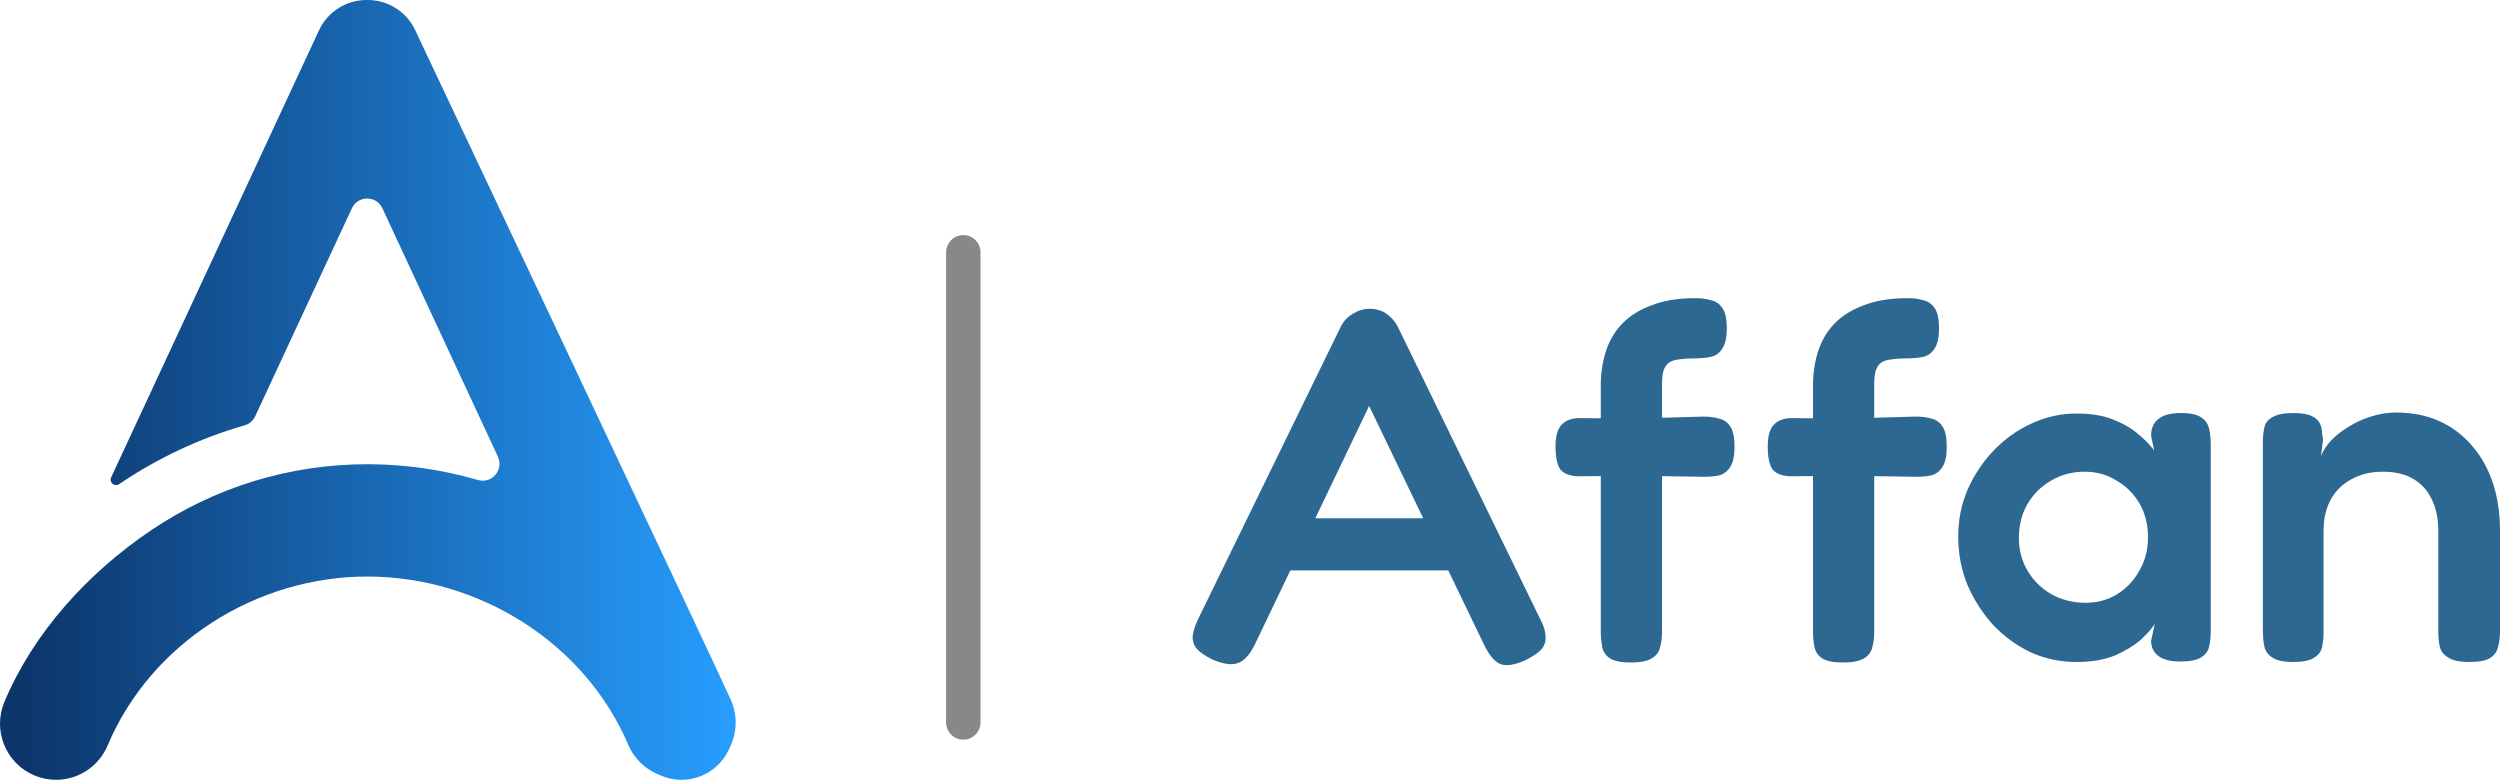 <svg width="109" height="34" viewBox="0 0 109 34" fill="none" xmlns="http://www.w3.org/2000/svg">
<path d="M31.878 30.543C31.495 29.642 18.107 1.324 18.107 1.324C17.715 0.482 16.877 -0.01 16.006 0C15.136 -0.01 14.299 0.482 13.907 1.324L4.847 20.811C4.745 21.03 4.995 21.244 5.194 21.109C6.887 19.962 8.732 19.1 10.668 18.543C10.871 18.484 11.038 18.34 11.127 18.148L15.344 9.079C15.607 8.514 16.409 8.514 16.672 9.079L21.708 19.912C21.972 20.482 21.446 21.103 20.844 20.929C19.29 20.478 17.664 20.24 16.017 20.24C12.629 20.24 9.36 21.242 6.561 23.138C3.834 24.985 1.472 27.565 0.194 30.596C-0.332 31.842 0.249 33.279 1.492 33.806C1.802 33.937 2.124 34 2.442 34C3.394 34 4.298 33.439 4.692 32.504C6.579 28.029 11.173 25.137 16.017 25.137C20.862 25.137 25.492 28.014 27.388 32.466C27.66 33.106 28.172 33.568 28.774 33.796C29.359 34.061 30.052 34.078 30.679 33.784C31.212 33.535 31.603 33.105 31.815 32.602C32.126 31.981 32.172 31.232 31.879 30.543H31.878Z" fill="url(#paint0_linear_184_252)"/>
<path d="M67.162 27.009C67.312 27.289 67.386 27.539 67.386 27.759C67.401 27.965 67.342 28.149 67.207 28.311C67.073 28.458 66.848 28.613 66.534 28.774C66.056 28.995 65.682 29.054 65.413 28.951C65.159 28.848 64.92 28.561 64.695 28.09L59.694 17.699L54.716 28.09C54.492 28.546 54.245 28.819 53.976 28.907C53.707 29.01 53.333 28.958 52.854 28.752C52.555 28.605 52.331 28.451 52.182 28.289C52.047 28.127 51.987 27.936 52.002 27.715C52.032 27.48 52.129 27.201 52.294 26.877L58.461 14.236C58.581 14 58.752 13.816 58.977 13.684C59.216 13.537 59.463 13.463 59.717 13.463C59.896 13.463 60.061 13.493 60.21 13.552C60.36 13.61 60.494 13.699 60.614 13.816C60.748 13.934 60.861 14.081 60.95 14.258L67.162 27.009ZM55.703 24.869L56.779 22.597H62.632L63.709 24.869H55.703Z" fill="#2D6893"/>
<path d="M71.095 28.885C70.691 28.885 70.392 28.826 70.198 28.708C70.018 28.59 69.906 28.429 69.861 28.223C69.817 28.002 69.794 27.774 69.794 27.539V16.817C69.794 16.273 69.869 15.773 70.018 15.316C70.168 14.846 70.407 14.441 70.736 14.103C71.065 13.765 71.491 13.5 72.014 13.309C72.537 13.103 73.173 13 73.921 13C74.175 13 74.399 13.029 74.593 13.088C74.803 13.132 74.967 13.243 75.087 13.419C75.221 13.596 75.288 13.897 75.288 14.324C75.288 14.721 75.221 15.015 75.087 15.206C74.967 15.397 74.803 15.515 74.593 15.559C74.384 15.603 74.152 15.625 73.898 15.625C73.644 15.625 73.42 15.64 73.225 15.669C73.046 15.684 72.896 15.728 72.777 15.802C72.672 15.875 72.59 15.993 72.53 16.155C72.485 16.317 72.463 16.523 72.463 16.773V27.583C72.463 27.818 72.433 28.039 72.373 28.245C72.328 28.436 72.209 28.59 72.014 28.708C71.82 28.826 71.513 28.885 71.095 28.885ZM68.875 18.229L71.184 18.251L74.279 18.163C74.533 18.163 74.758 18.192 74.952 18.251C75.161 18.295 75.326 18.413 75.445 18.604C75.565 18.78 75.625 19.074 75.625 19.486C75.625 19.869 75.565 20.155 75.445 20.347C75.326 20.538 75.169 20.663 74.975 20.722C74.78 20.766 74.556 20.788 74.302 20.788L71.297 20.744L68.807 20.766C68.434 20.751 68.172 20.648 68.022 20.457C67.888 20.251 67.821 19.92 67.821 19.464C67.821 19.038 67.903 18.729 68.067 18.538C68.247 18.332 68.516 18.229 68.875 18.229Z" fill="#2D6893"/>
<path d="M80.348 28.885C79.944 28.885 79.645 28.826 79.451 28.708C79.271 28.59 79.159 28.429 79.114 28.223C79.069 28.002 79.047 27.774 79.047 27.539V16.817C79.047 16.273 79.122 15.773 79.271 15.316C79.421 14.846 79.66 14.441 79.989 14.103C80.318 13.765 80.744 13.5 81.267 13.309C81.79 13.103 82.426 13 83.173 13C83.427 13 83.652 13.029 83.846 13.088C84.055 13.132 84.22 13.243 84.34 13.419C84.474 13.596 84.541 13.897 84.541 14.324C84.541 14.721 84.474 15.015 84.34 15.206C84.22 15.397 84.055 15.515 83.846 15.559C83.637 15.603 83.405 15.625 83.151 15.625C82.897 15.625 82.672 15.64 82.478 15.669C82.299 15.684 82.149 15.728 82.03 15.802C81.925 15.875 81.843 15.993 81.783 16.155C81.738 16.317 81.716 16.523 81.716 16.773V27.583C81.716 27.818 81.686 28.039 81.626 28.245C81.581 28.436 81.462 28.59 81.267 28.708C81.073 28.826 80.766 28.885 80.348 28.885ZM78.127 18.229L80.437 18.251L83.532 18.163C83.786 18.163 84.011 18.192 84.205 18.251C84.414 18.295 84.579 18.413 84.698 18.604C84.818 18.78 84.878 19.074 84.878 19.486C84.878 19.869 84.818 20.155 84.698 20.347C84.579 20.538 84.422 20.663 84.227 20.722C84.033 20.766 83.809 20.788 83.555 20.788L80.549 20.744L78.06 20.766C77.686 20.751 77.425 20.648 77.275 20.457C77.141 20.251 77.073 19.92 77.073 19.464C77.073 19.038 77.156 18.729 77.32 18.538C77.5 18.332 77.769 18.229 78.127 18.229Z" fill="#2D6893"/>
<path d="M95.066 28.841C94.632 28.841 94.311 28.76 94.102 28.598C93.892 28.436 93.788 28.215 93.788 27.936L93.945 27.208C93.825 27.399 93.623 27.627 93.339 27.892C93.055 28.142 92.681 28.37 92.218 28.576C91.754 28.767 91.194 28.863 90.536 28.863C89.833 28.863 89.168 28.723 88.54 28.443C87.927 28.149 87.381 27.752 86.903 27.252C86.439 26.737 86.066 26.156 85.782 25.509C85.513 24.847 85.378 24.141 85.378 23.391C85.378 22.671 85.513 21.994 85.782 21.361C86.066 20.714 86.447 20.141 86.925 19.641C87.404 19.141 87.949 18.751 88.562 18.471C89.19 18.177 89.848 18.03 90.536 18.03C91.149 18.03 91.665 18.111 92.083 18.273C92.517 18.435 92.883 18.64 93.182 18.891C93.481 19.126 93.728 19.376 93.922 19.641L93.788 19.001C93.788 18.677 93.892 18.435 94.102 18.273C94.311 18.096 94.64 18.008 95.088 18.008C95.507 18.008 95.806 18.074 95.985 18.207C96.165 18.324 96.277 18.494 96.322 18.714C96.367 18.92 96.389 19.155 96.389 19.42V27.495C96.389 27.745 96.367 27.973 96.322 28.179C96.277 28.385 96.157 28.546 95.963 28.664C95.784 28.782 95.485 28.841 95.066 28.841ZM90.94 26.281C91.448 26.281 91.904 26.156 92.308 25.906C92.711 25.656 93.033 25.318 93.272 24.891C93.526 24.45 93.653 23.965 93.653 23.435C93.653 22.862 93.526 22.362 93.272 21.935C93.018 21.509 92.681 21.178 92.263 20.942C91.859 20.692 91.403 20.567 90.895 20.567C90.341 20.567 89.848 20.7 89.415 20.964C88.981 21.214 88.637 21.56 88.383 22.001C88.144 22.428 88.024 22.913 88.024 23.457C88.024 23.987 88.151 24.465 88.405 24.891C88.66 25.318 89.004 25.656 89.437 25.906C89.886 26.156 90.386 26.281 90.94 26.281Z" fill="#2D6893"/>
<path d="M99.962 28.863C99.559 28.863 99.26 28.796 99.065 28.664C98.886 28.546 98.774 28.392 98.729 28.201C98.684 27.995 98.662 27.767 98.662 27.517V19.266C98.662 19.03 98.684 18.817 98.729 18.626C98.774 18.435 98.893 18.288 99.088 18.185C99.282 18.067 99.581 18.008 99.985 18.008C100.344 18.008 100.613 18.052 100.792 18.14C100.972 18.229 101.091 18.339 101.151 18.471C101.211 18.604 101.241 18.736 101.241 18.869C101.256 19.001 101.271 19.104 101.285 19.177L101.196 19.883C101.285 19.648 101.435 19.42 101.644 19.199C101.854 18.979 102.108 18.78 102.407 18.604C102.706 18.413 103.027 18.265 103.371 18.163C103.73 18.045 104.096 17.986 104.47 17.986C105.173 17.986 105.801 18.111 106.354 18.361C106.907 18.611 107.378 18.964 107.767 19.42C108.17 19.876 108.477 20.42 108.686 21.053C108.895 21.67 109 22.369 109 23.148V27.539C109 27.789 108.97 28.017 108.91 28.223C108.865 28.414 108.753 28.569 108.574 28.686C108.395 28.804 108.088 28.863 107.654 28.863C107.236 28.863 106.929 28.796 106.735 28.664C106.541 28.546 106.421 28.392 106.376 28.201C106.331 27.995 106.309 27.767 106.309 27.517V23.127C106.309 22.597 106.212 22.141 106.017 21.759C105.838 21.376 105.569 21.082 105.21 20.876C104.866 20.67 104.425 20.567 103.887 20.567C103.364 20.567 102.908 20.678 102.519 20.898C102.13 21.104 101.831 21.398 101.622 21.781C101.413 22.163 101.308 22.612 101.308 23.127V27.539C101.308 27.789 101.285 28.017 101.241 28.223C101.196 28.414 101.076 28.569 100.882 28.686C100.702 28.804 100.396 28.863 99.962 28.863Z" fill="#2D6893"/>
<path d="M42 11V31.5" stroke="#888888" stroke-width="1.5" stroke-linecap="round"/>
<defs>
<linearGradient id="paint0_linear_184_252" x1="-0.001" y1="17" x2="32.075" y2="17" gradientUnits="userSpaceOnUse">
<stop offset="0.03" stop-color="#0C356A"/>
<stop offset="1" stop-color="#279EFF"/>
</linearGradient>
</defs>
</svg>
